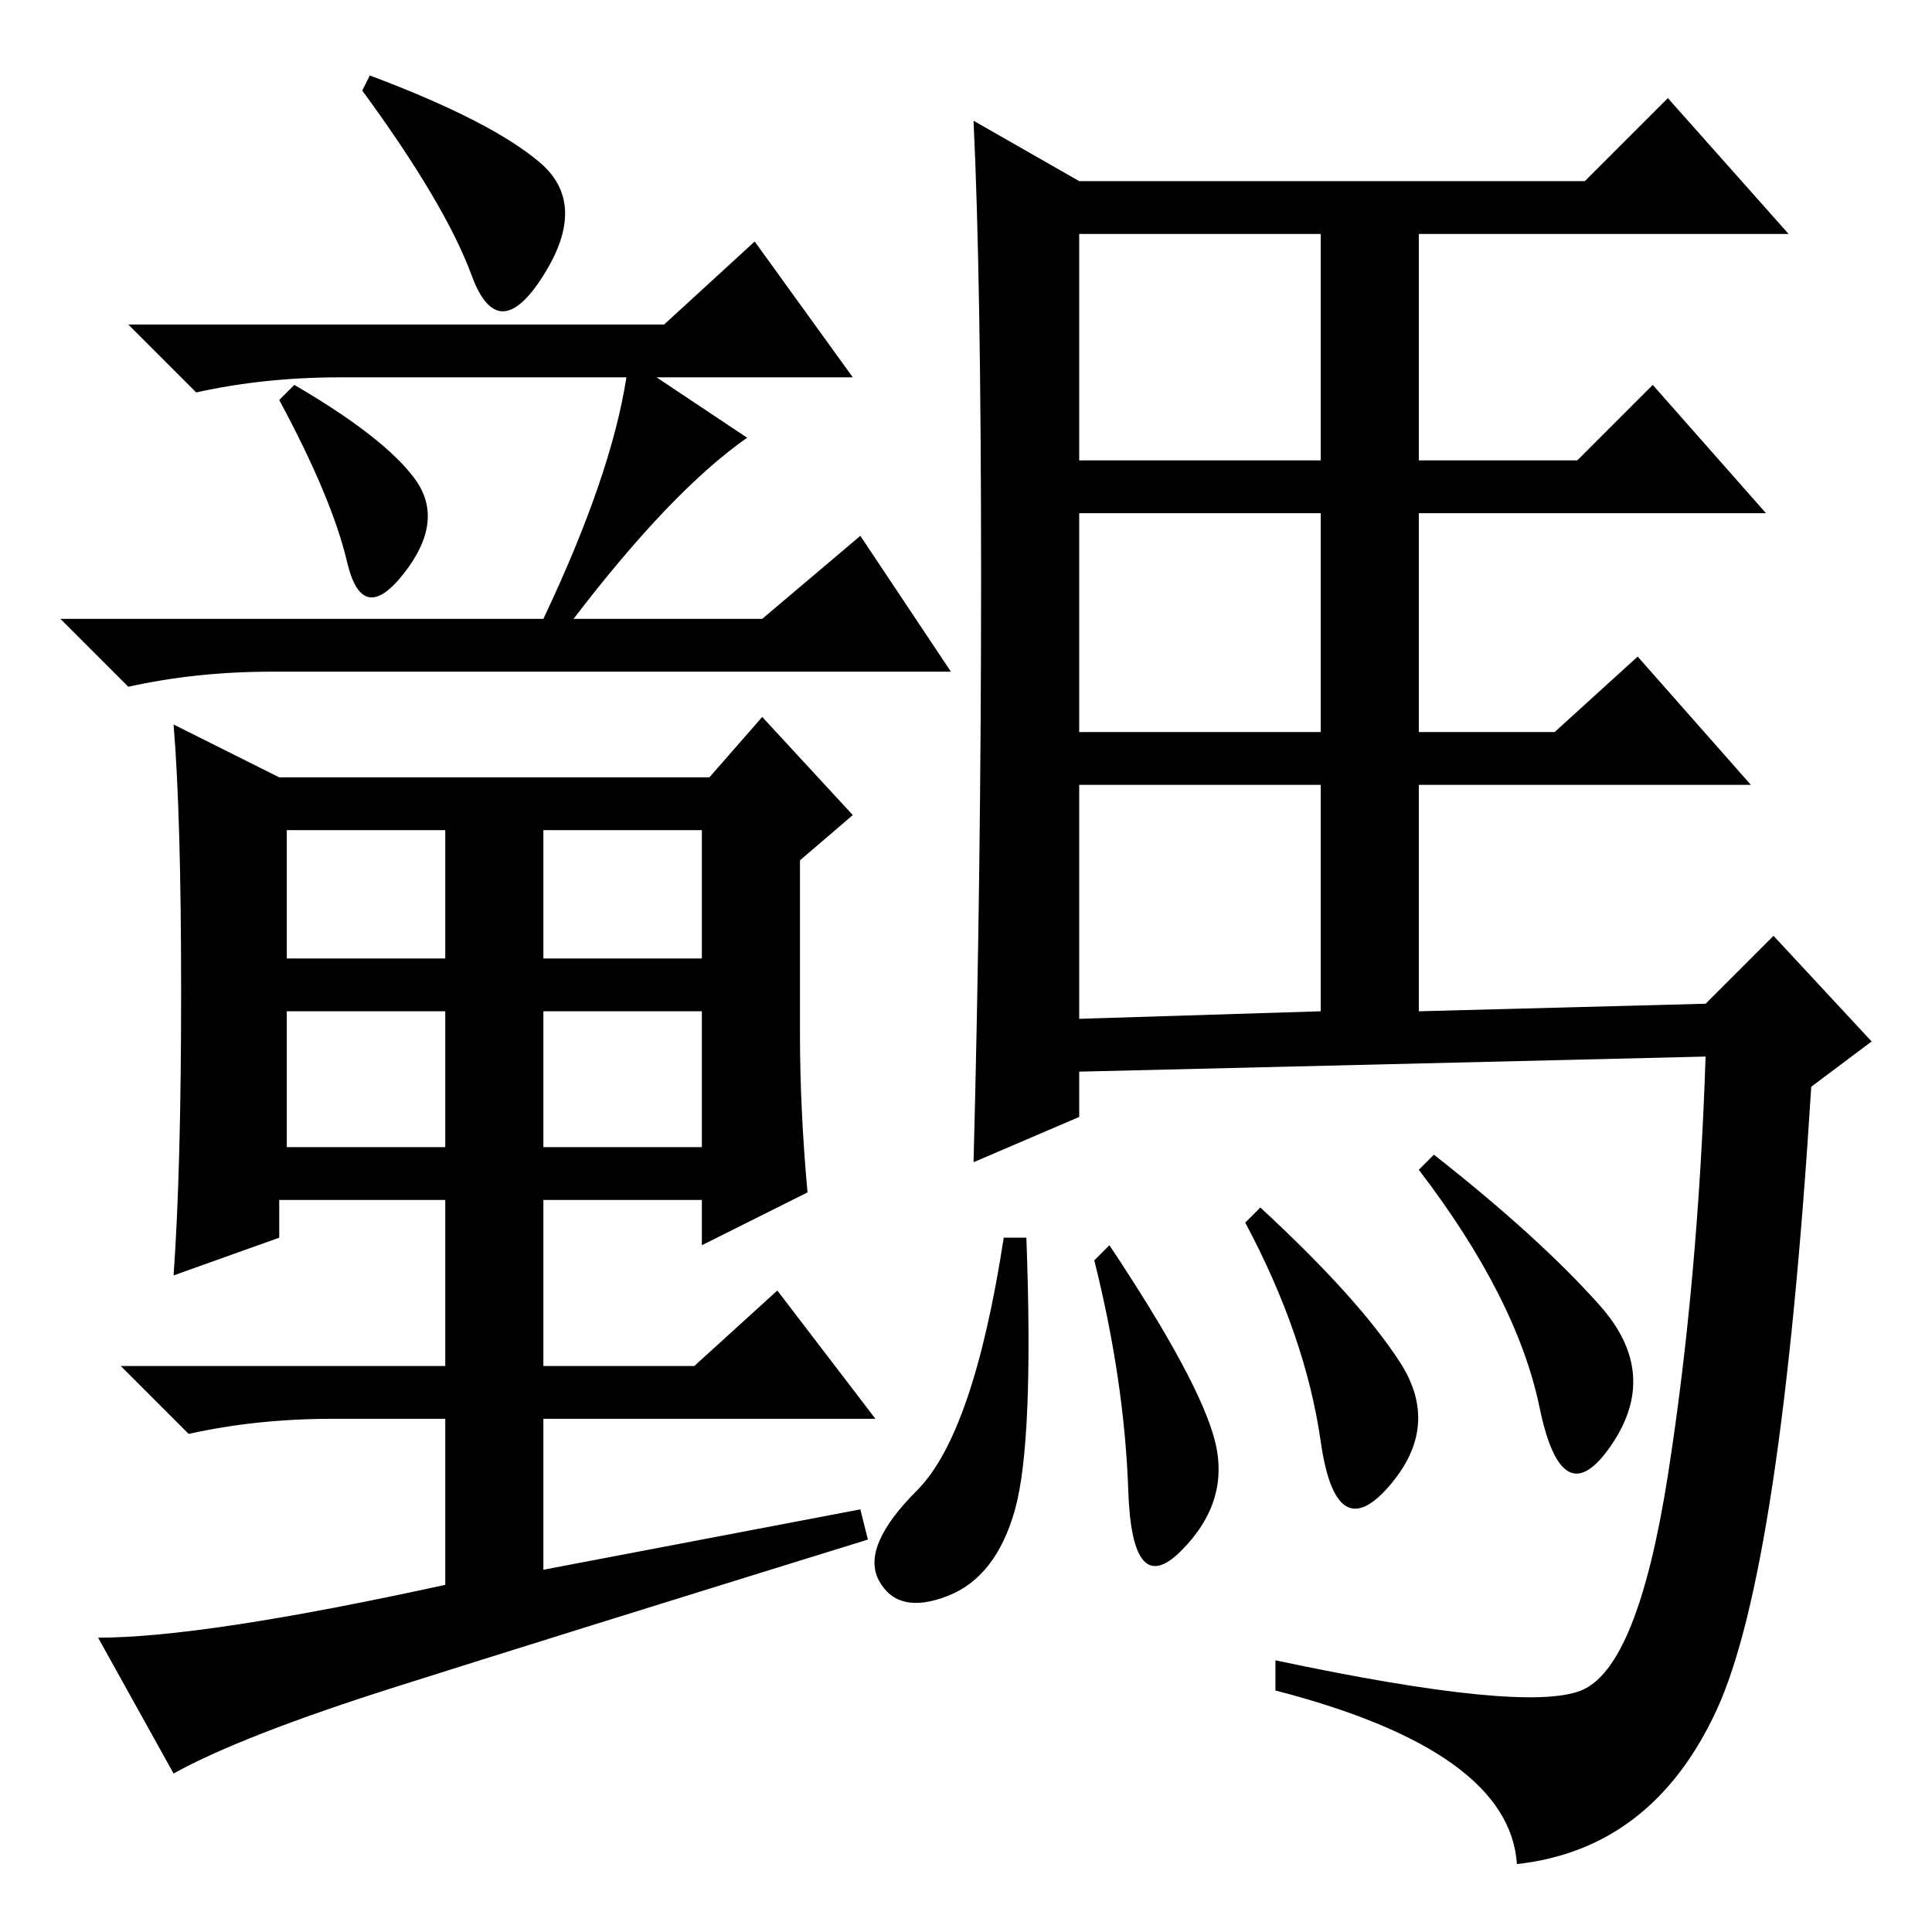 <?xml version="1.0" standalone="no"?>
<!DOCTYPE svg PUBLIC "-//W3C//DTD SVG 1.1//EN" "http://www.w3.org/Graphics/SVG/1.1/DTD/svg11.dtd" >
<svg xmlns="http://www.w3.org/2000/svg" xmlns:xlink="http://www.w3.org/1999/xlink" version="1.1" viewBox="0 -36 256 256">
  <g transform="matrix(1 0 0 -1 0 220)">
   <path fill="currentColor"
d="M130 179.5q0 39.5 -1 60.5l14 -8h67l11 11l16 -18h-49v-30h21l10 10l15 -17h-46v-29h18l11 10l15 -17h-44v-30l38 1l9 9l13 -14l-8 -6q-4 -64 -12.5 -82.5t-26.5 -20.5q-1 15 -32 23v4q33 -7 40.5 -4t11.5 28.5t5 55.5l-83 -2v-6l-14 -6q1 38 1 77.5zM136 92
q1 -27 -1.5 -36t-9 -11.5t-9 2t5 12t11.5 33.5h3zM190 103q14 -11 22 -20t1.5 -18.5t-9.5 5t-16 31.5zM143 195h32v30h-32v-30zM143 159h32v29h-32v-29zM143 121l32 1v30h-32v-31zM167 96q13 -12 18.5 -20.5t-1.5 -16.5t-9 6t-10 29zM147 91q12 -18 14 -26t-4.5 -14.5t-7 8
t-4.5 30.5zM71.5 234.5q6.5 -5.5 0.5 -15t-9.5 0t-14.5 24.5l1 2q16 -6 22.5 -11.5zM88 213l12 11l13 -18h-26l12 -8q-10 -7 -23 -24h25l13 11l12 -18h-90q-10 0 -19 -2l-9 9h64q9 19 11 32h-38q-10 0 -19 -2l-9 9h71zM38 129h21v17h-21v-17zM72 129h21v17h-21v-17zM38 104
h21v18h-21v-18zM72 104h21v18h-21v-18zM24 124.5q0 23.5 -1 35.5l14 -7h57l7 8l12 -13l-7 -6v-23q0 -10 1 -21l-14 -7v6h-21v-22h20l11 10l13 -17h-44v-20l42 8l1 -4q-42 -13 -62.5 -19.5t-29.5 -11.5l-10 18q14 0 46 7v22h-15q-10 0 -19 -2l-9 9h43v22h-22v-5l-14 -5
q1 14 1 37.5zM55 192.5q4 -5.5 -1.5 -12.5t-7.5 1.5t-9 21.5l2 2q12 -7 16 -12.5z" />
  </g>

</svg>
